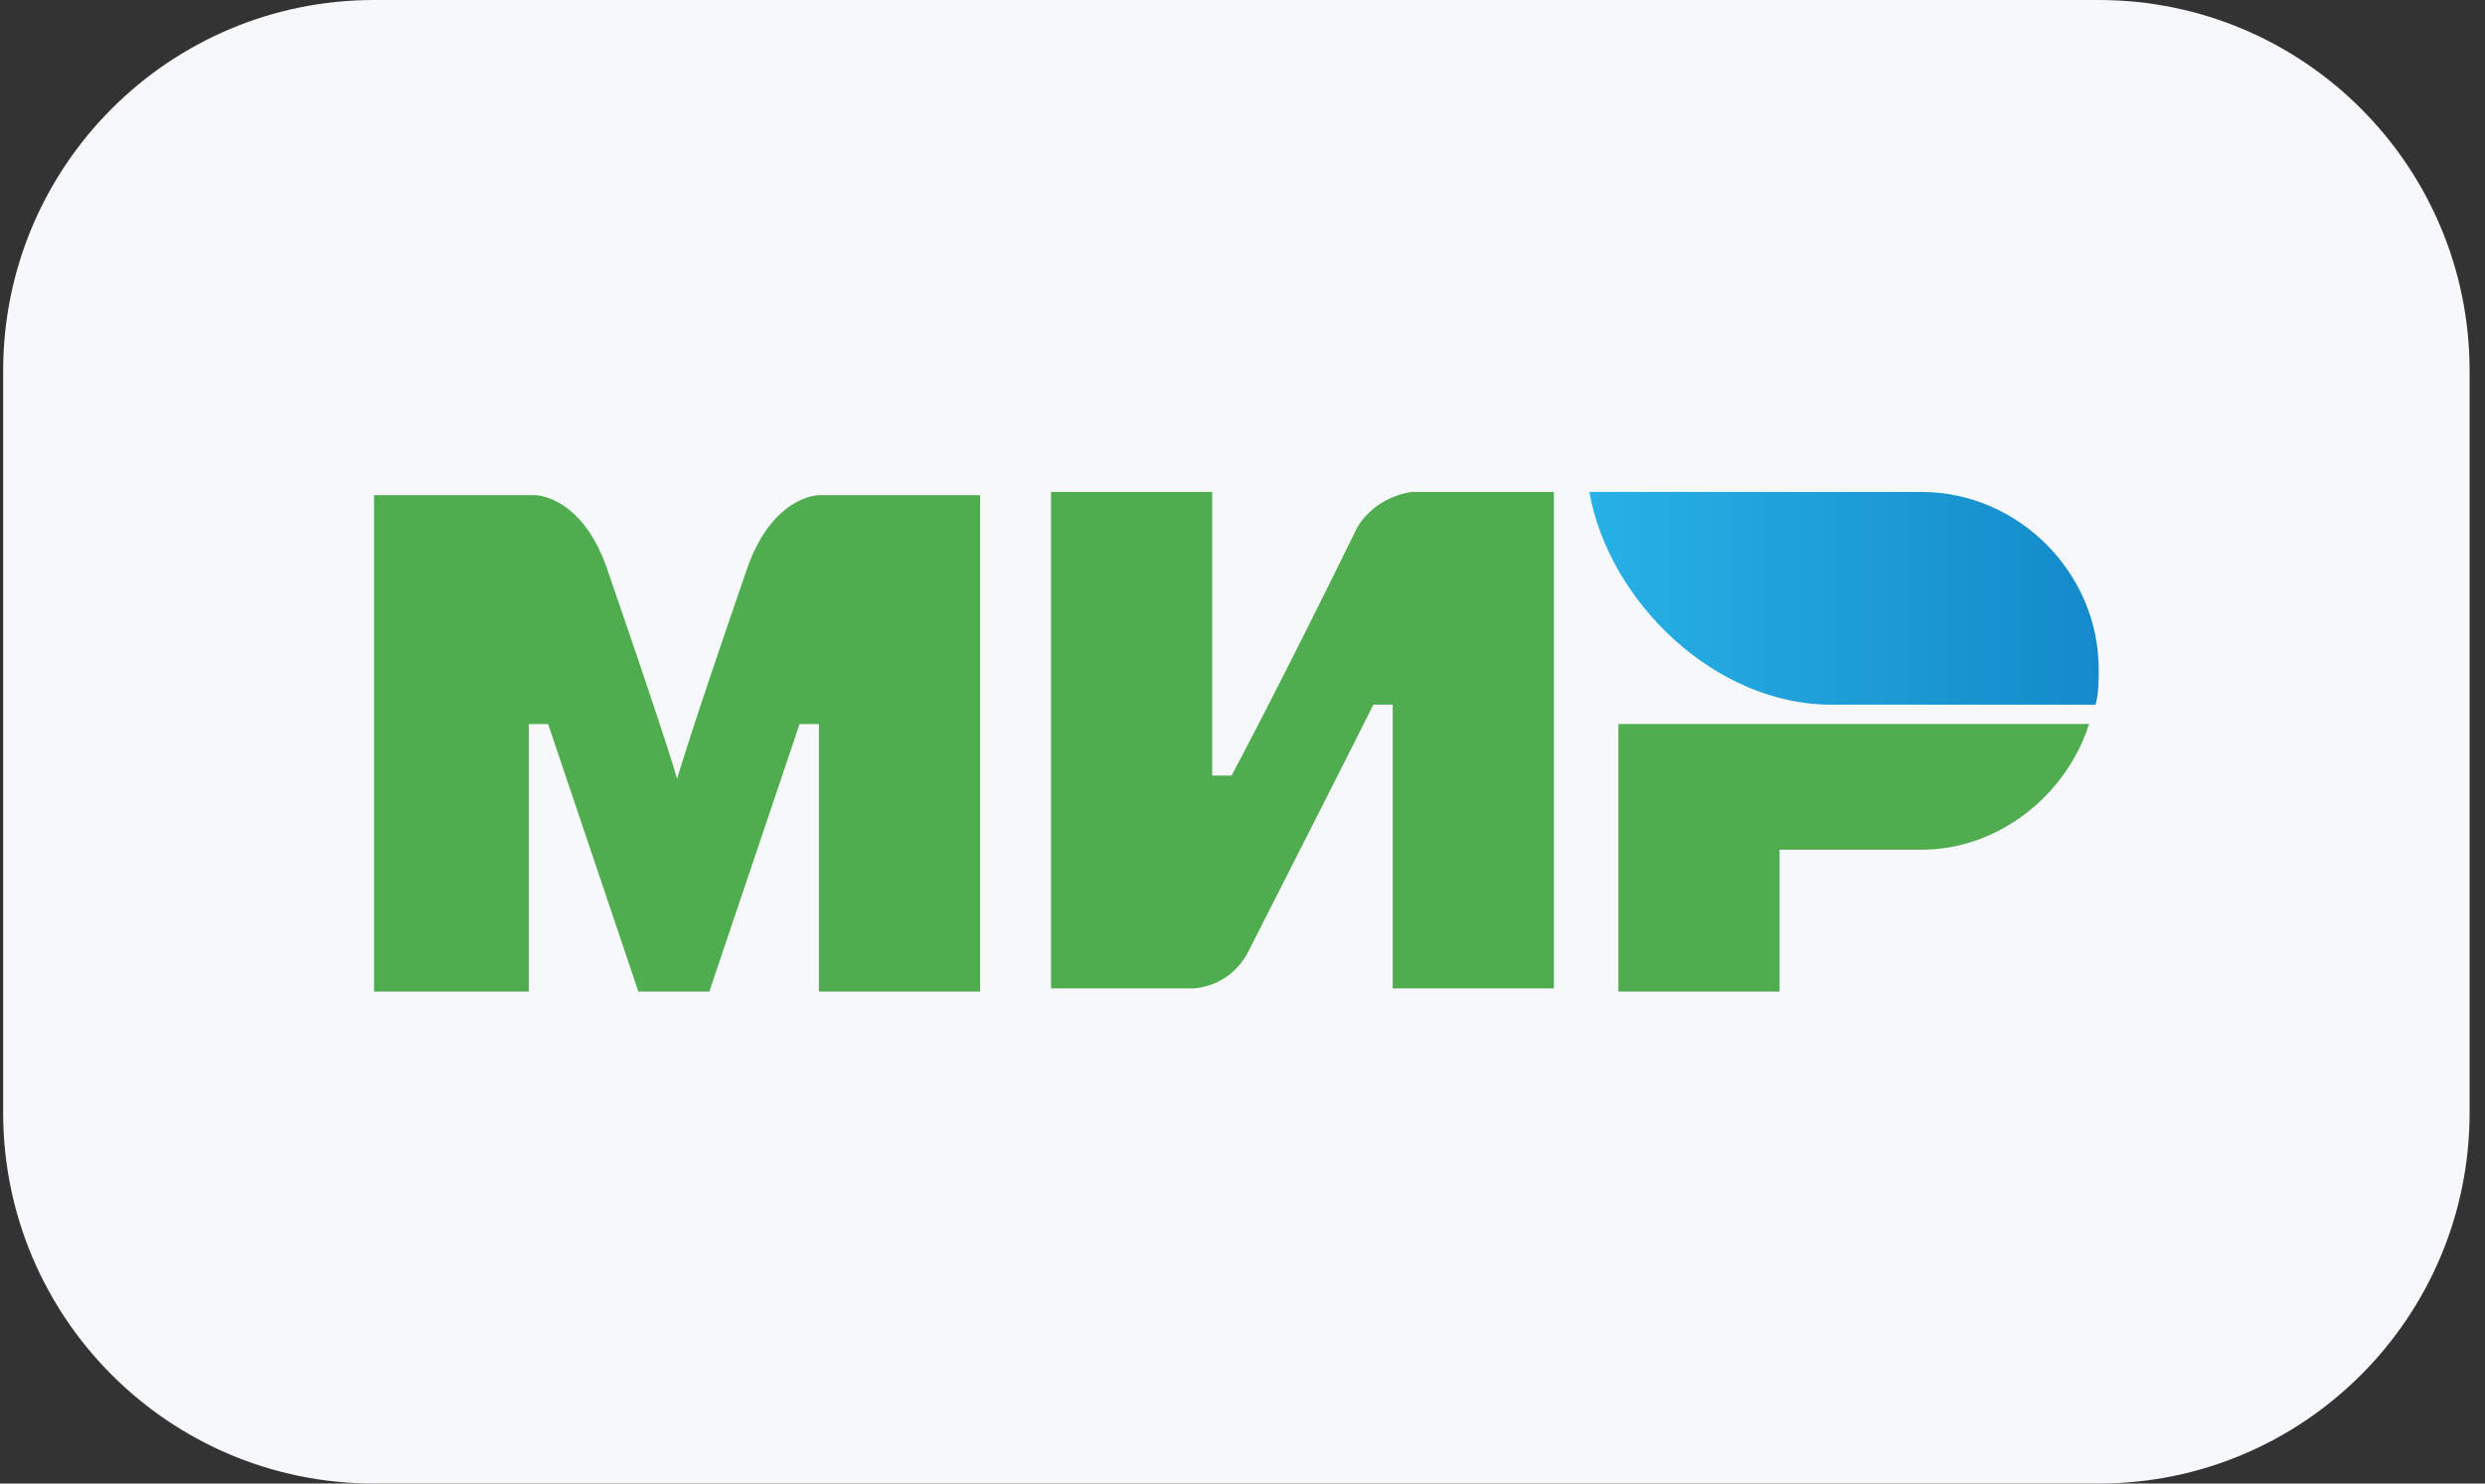 <svg width="67" height="40" viewBox="0 0 67 40" fill="none" xmlns="http://www.w3.org/2000/svg">
<rect x="0" y="0" width="67" height="40" fill="#333333" stroke="none"/>
<path d="M0.085 10C0.085 4.477 4.562 0 10.085 0H56.585C62.108 0 66.585 4.477 66.585 10V30C66.585 35.523 62.108 40 56.585 40H10.085C4.562 40 0.085 35.523 0.085 30V10Z" fill="#F7F8FA"/>
<path d="M51.805 13.264H42.852C43.374 16.219 46.242 19 49.371 19H56.498C56.585 18.739 56.585 18.305 56.585 18.044C56.585 15.437 54.412 13.264 51.805 13.264Z" fill="url(#paint0_linear_2711_8651)"/>
<path d="M43.635 19.521V26.735H47.981V22.911H51.805C53.891 22.911 55.716 21.434 56.325 19.521H43.635Z" fill="#4FAD50"/>
<path d="M28.337 13.264V26.649H32.161C32.161 26.649 33.117 26.649 33.639 25.693C36.246 20.565 37.029 19 37.029 19H37.55V26.649H41.896V13.264H38.072C38.072 13.264 37.115 13.351 36.594 14.22C34.421 18.652 33.204 20.912 33.204 20.912H32.683V13.264H28.337Z" fill="#4FAD50"/>
<path d="M10.085 26.736V13.351H14.431C14.431 13.351 15.648 13.351 16.343 15.263C18.081 20.304 18.255 20.999 18.255 20.999C18.255 20.999 18.603 19.782 20.167 15.263C20.863 13.351 22.079 13.351 22.079 13.351H26.425V26.736H22.079V19.522H21.558L19.124 26.736H17.212L14.778 19.522H14.257V26.736H10.085Z" fill="#4FAD50"/>
<defs>
<linearGradient id="paint0_linear_2711_8651" x1="42.837" y1="16.173" x2="56.554" y2="16.173" gradientUnits="userSpaceOnUse">
<stop stop-color="#27B1E6"/>
<stop offset="1" stop-color="#148ACA"/>
</linearGradient>
</defs>
</svg>
